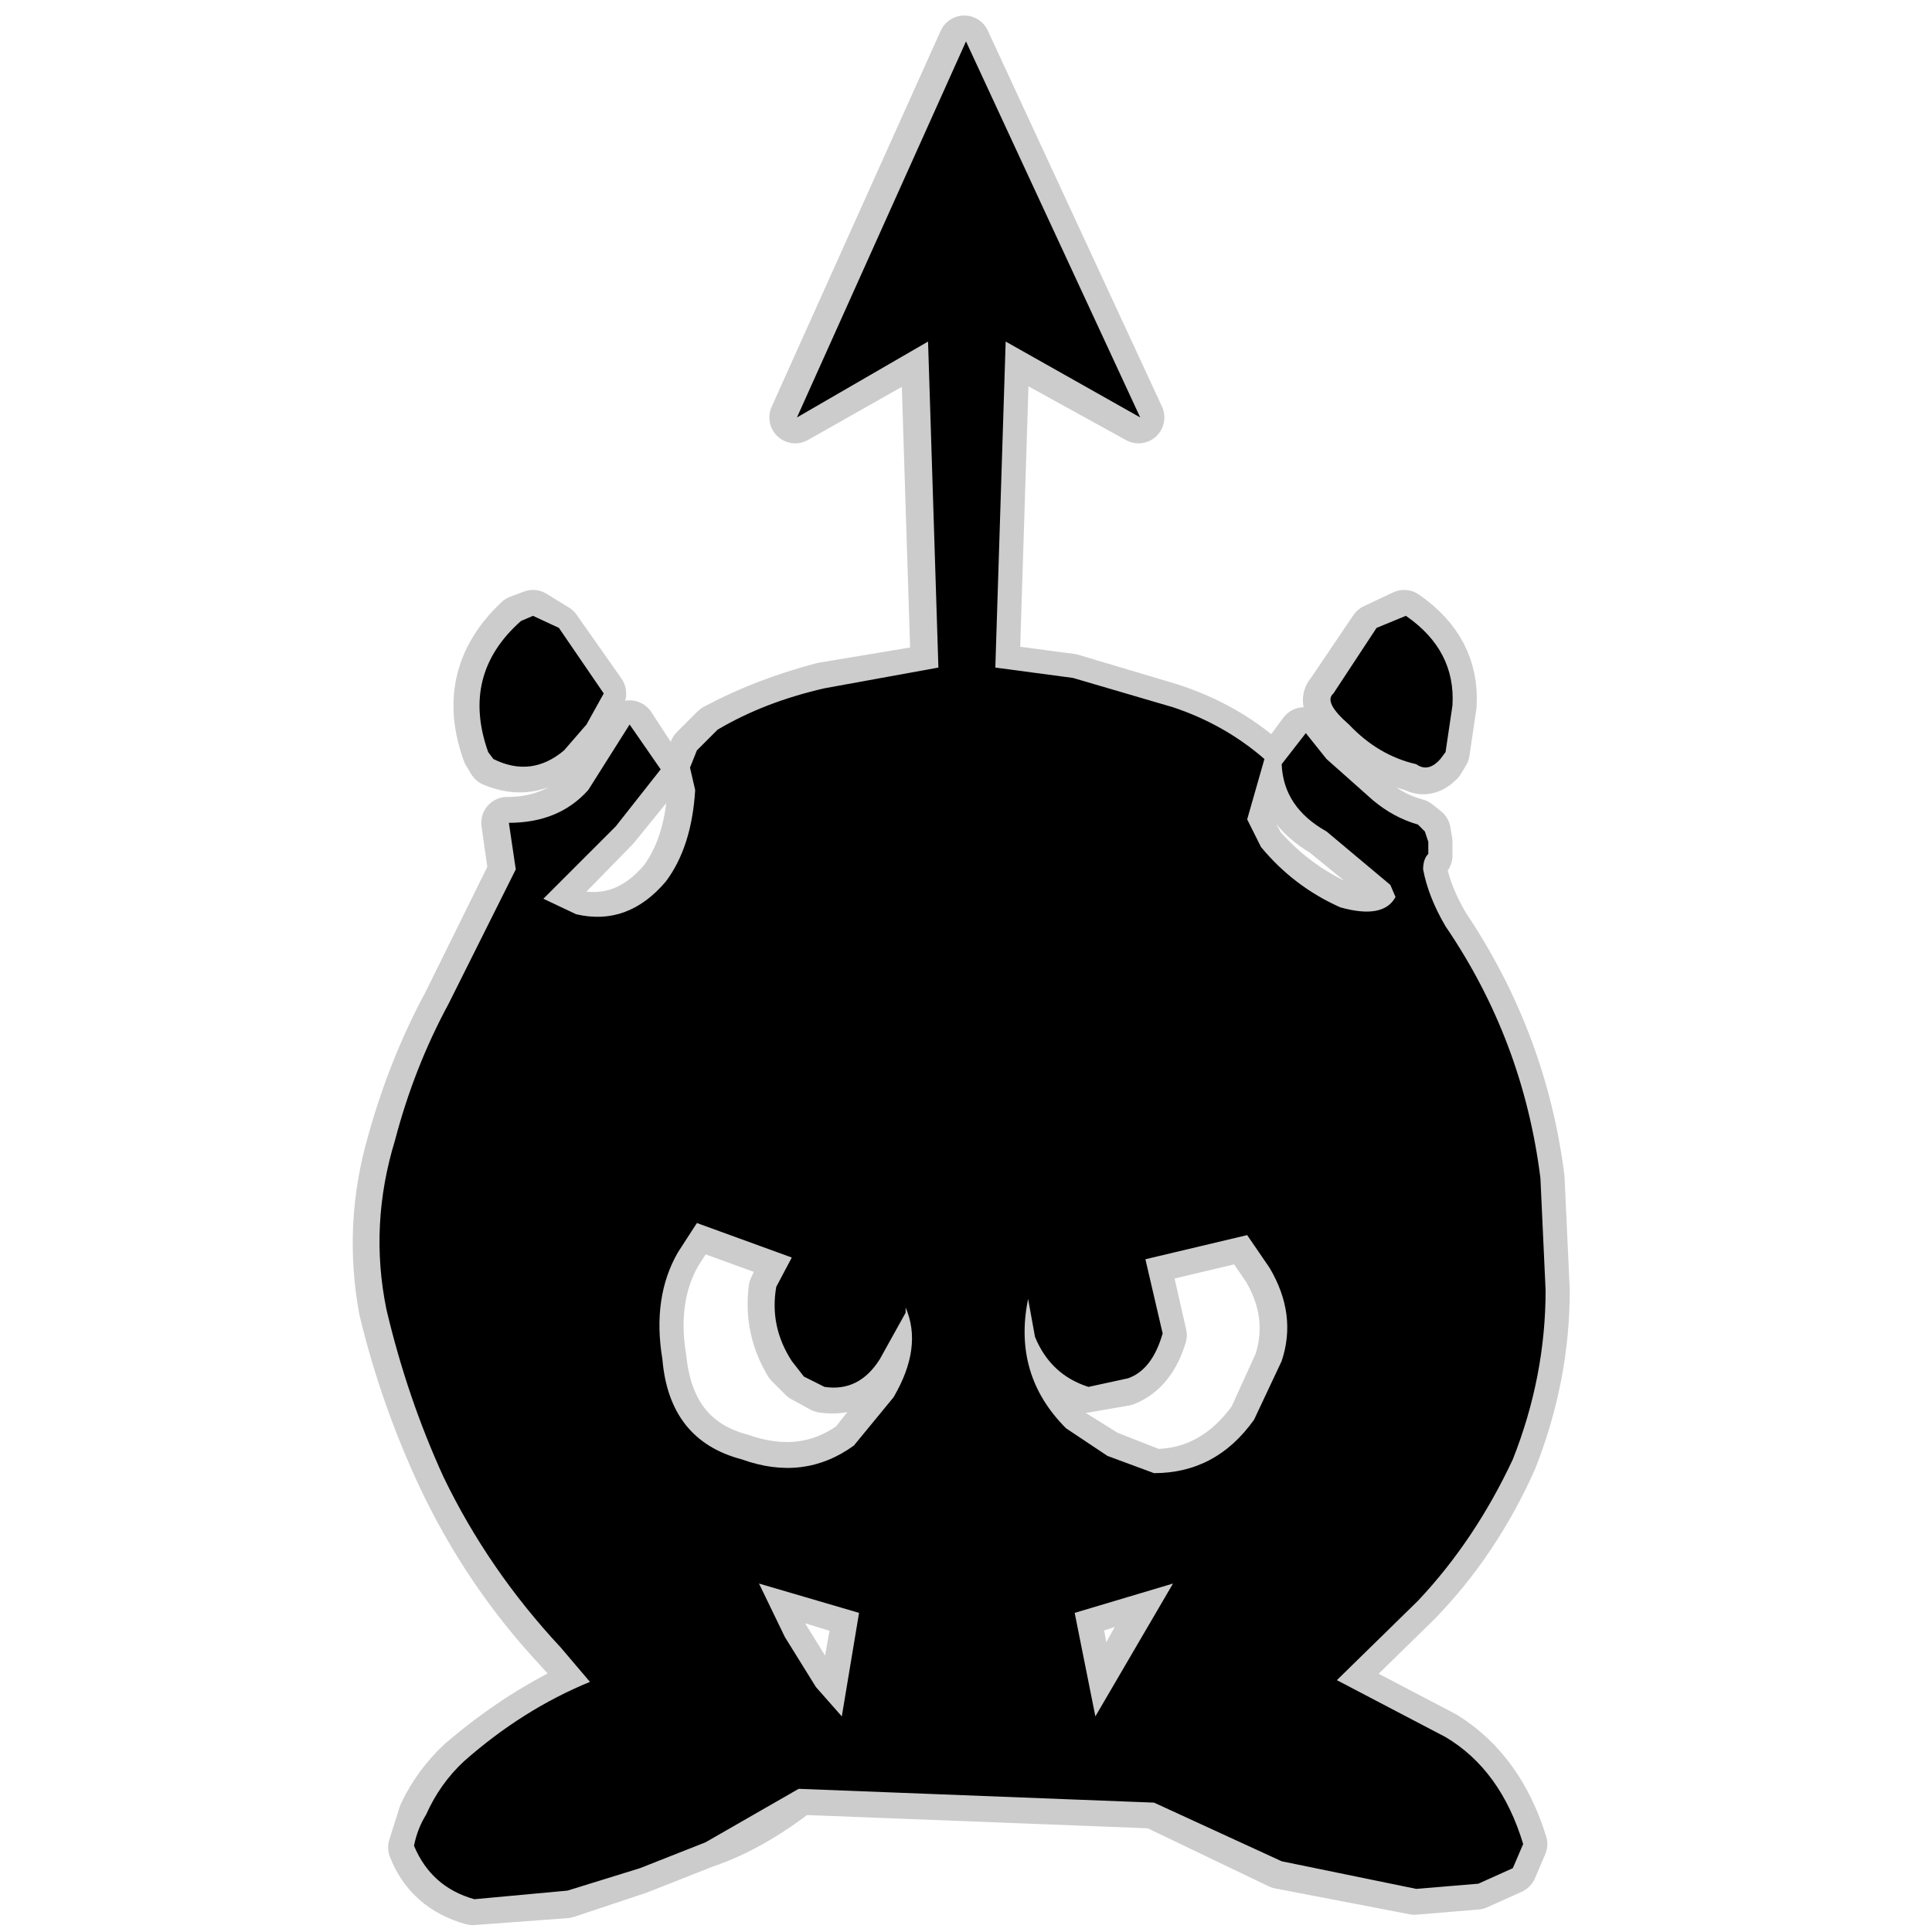 <?xml version="1.0" encoding="UTF-8" standalone="no"?>
<svg xmlns:ffdec="https://www.free-decompiler.com/flash" xmlns:xlink="http://www.w3.org/1999/xlink" ffdec:objectType="frame" height="56.0px" width="56.0px" xmlns="http://www.w3.org/2000/svg">
  <g transform="matrix(1.0, 0.0, 0.0, 1.0, 0.0, 0.0)">
    <use ffdec:characterId="10" ffdec:characterName="101_fla.Symbole27_1" height="56.0" id="back" transform="matrix(1.0, 0.0, 0.0, 1.0, 0.0, 0.0)" width="56.0" xlink:href="#sprite0"/>
    <use ffdec:characterId="12" height="55.55" id="back" transform="matrix(1.0, 0.0, 0.0, 1.0, 10.2, 0.45)" width="35.3" xlink:href="#sprite9"/>
    <use ffdec:characterId="14" height="54.0" id="up" transform="matrix(1.0, 0.0, 0.0, 1.0, 11.0, 1.2)" width="33.8" xlink:href="#sprite10"/>
  </g>
  <defs>
    <g id="sprite0" transform="matrix(1.0, 0.0, 0.0, 1.0, 0.0, 0.0)">
      <use ffdec:characterId="9" ffdec:characterName="101_fla.Symbole24_2" height="56.0" id="back" transform="matrix(1.0, 0.0, 0.0, 1.0, 0.0, 0.0)" width="56.0" xlink:href="#sprite1"/>
    </g>
    <g id="sprite1" transform="matrix(1.0, 0.0, 0.0, 1.0, 0.0, 0.0)">
      <use ffdec:characterId="8" ffdec:characterName="101_fla.Symbole21_3" height="56.0" id="back" transform="matrix(1.0, 0.0, 0.0, 1.0, 0.0, 0.0)" width="56.0" xlink:href="#sprite2"/>
    </g>
    <g id="sprite2" transform="matrix(1.0, 0.0, 0.0, 1.0, 0.0, 0.0)">
      <use ffdec:characterId="7" ffdec:characterName="101_fla.Symbole18_4" height="56.0" id="back" transform="matrix(1.0, 0.0, 0.0, 1.0, 0.0, 0.0)" width="56.0" xlink:href="#sprite3"/>
    </g>
    <g id="sprite3" transform="matrix(1.0, 0.0, 0.0, 1.0, 0.0, 0.0)">
      <use ffdec:characterId="6" ffdec:characterName="101_fla.Symbole15_5" height="56.0" id="back" transform="matrix(1.0, 0.0, 0.0, 1.0, 0.0, 0.0)" width="56.0" xlink:href="#sprite4"/>
    </g>
    <g id="sprite4" transform="matrix(1.0, 0.0, 0.0, 1.0, 0.0, 0.0)">
      <use ffdec:characterId="5" ffdec:characterName="101_fla.Symbole12_6" height="56.0" id="back" transform="matrix(1.0, 0.0, 0.0, 1.0, 0.0, 0.0)" width="56.0" xlink:href="#sprite5"/>
    </g>
    <g id="sprite5" transform="matrix(1.0, 0.0, 0.0, 1.0, 0.0, 0.0)">
      <use ffdec:characterId="4" ffdec:characterName="101_fla.Symbole9_7" height="56.0" id="back" transform="matrix(1.0, 0.0, 0.0, 1.0, 0.0, 0.0)" width="56.0" xlink:href="#sprite6"/>
    </g>
    <g id="sprite6" transform="matrix(1.0, 0.0, 0.0, 1.0, 0.0, 0.0)">
      <use ffdec:characterId="3" ffdec:characterName="101_fla.Symbole6_8" height="56.0" id="back" transform="matrix(1.0, 0.0, 0.0, 1.0, 0.0, 0.0)" width="56.0" xlink:href="#sprite7"/>
    </g>
    <g id="sprite7" transform="matrix(1.0, 0.0, 0.0, 1.0, 0.0, 0.0)">
      <use ffdec:characterId="2" height="56.0" id="back" transform="matrix(1.0, 0.0, 0.0, 1.0, 0.0, 0.0)" width="56.0" xlink:href="#sprite8"/>
    </g>
    <g id="sprite8" transform="matrix(1.0, 0.0, 0.0, 1.0, 0.0, 0.0)">
      <use ffdec:characterId="1" height="56.0" transform="matrix(1.0, 0.0, 0.0, 1.0, 0.0, 0.0)" width="56.0" xlink:href="#shape0"/>
    </g>
    <g id="shape0" transform="matrix(1.0, 0.0, 0.0, 1.0, 0.0, 0.0)">
      <path d="M56.0 56.0 L0.0 56.0 0.0 0.0 56.0 0.0 56.0 56.0" fill="#010101" fill-opacity="0.0" fill-rule="evenodd" stroke="none"/>
    </g>
    <g id="sprite9" transform="matrix(1.0, 0.0, 0.0, 1.0, 0.75, 0.75)">
      <use ffdec:characterId="11" height="55.55" transform="matrix(1.0, 0.0, 0.0, 1.0, -0.75, -0.75)" width="35.3" xlink:href="#shape1"/>
    </g>
    <g id="shape1" transform="matrix(1.0, 0.0, 0.0, 1.0, 0.75, 0.75)">
      <path d="M30.05 21.0 Q28.95 20.7 28.1 19.85 27.35 19.2 27.65 18.9 L28.9 17.05 29.75 16.65 Q31.2 17.65 31.1 19.25 L30.9 20.6 30.75 20.85 Q30.4 21.2 30.05 21.0 M30.35 22.9 L30.1 22.7 Q29.35 22.5 28.8 22.0 L27.45 20.85 26.85 20.05 26.15 21.0 Q26.25 22.2 27.45 22.9 L29.35 24.45 29.45 24.8 Q29.1 25.45 27.9 25.1 26.55 24.5 25.55 23.35 L25.15 22.6 25.65 20.85 Q24.5 19.85 22.95 19.35 L20.1 18.5 17.85 18.2 18.15 8.75 22.05 10.9 17.0 0.0 12.1 10.9 15.9 8.75 16.2 18.2 12.9 18.75 Q11.2 19.2 9.8 19.95 L9.2 20.55 9.0 21.05 9.15 21.7 Q9.05 23.35 8.3 24.35 7.2 25.65 5.7 25.35 L4.75 24.9 6.85 22.75 8.15 21.15 7.3 19.85 6.05 21.7 Q5.15 22.65 3.75 22.65 L3.95 24.05 2.05 27.9 Q1.05 29.75 0.45 31.9 -0.25 34.3 0.2 36.75 0.8 39.25 1.9 41.6 3.2 44.35 5.25 46.55 L6.15 47.55 Q4.2 48.4 2.45 49.9 1.75 50.55 1.35 51.4 L1.05 52.35 Q1.5 53.5 2.75 53.85 L5.45 53.65 7.55 52.95 9.45 52.2 Q10.8 51.75 12.2 50.65 L22.5 51.05 26.15 52.8 30.05 53.55 31.85 53.4 32.85 52.95 33.15 52.25 Q32.5 50.15 30.9 49.15 L27.75 47.5 30.1 45.2 Q31.8 43.45 32.85 41.1 33.8 38.7 33.8 36.2 L33.65 32.95 Q33.15 29.0 30.9 25.65 30.4 24.8 30.25 24.05 30.25 23.75 30.4 23.6 L30.4 23.2 30.35 22.9 M4.5 16.65 L4.1 16.8 Q2.4 18.4 3.2 20.6 L3.35 20.85 Q4.4 21.3 5.3 20.55 L6.0 19.85 6.45 18.9 5.15 17.05 4.5 16.65 M9.2 34.25 L11.95 35.25 11.5 36.15 Q11.35 37.3 11.95 38.3 L12.35 38.7 12.9 39.0 Q13.95 39.15 14.5 38.2 L15.25 36.85 15.25 36.7 Q15.75 37.85 14.95 39.25 L13.8 40.7 Q12.35 41.75 10.5 41.1 8.45 40.55 8.2 38.2 7.9 36.4 8.65 35.1 L9.2 34.25 M22.2 35.3 L22.7 37.5 Q22.4 38.5 21.65 38.8 L20.5 39.0 Q19.45 38.65 19.05 37.6 L18.8 36.45 Q18.35 38.65 19.9 40.25 L21.1 41.0 22.5 41.55 Q24.25 41.55 25.4 39.95 L26.15 38.3 Q26.6 36.9 25.8 35.55 L25.15 34.6 22.2 35.3 M11.75 46.25 L11.05 44.65 13.95 45.55 13.4 48.6 Q12.95 48.25 12.65 47.7 L11.75 46.25 M20.2 45.55 L20.75 48.6 22.95 44.65 20.2 45.55 Z" fill="none" stroke="#000000" stroke-linecap="round" stroke-linejoin="round" stroke-opacity="0.2" stroke-width="1.5"/>
    </g>
    <g id="sprite10" transform="matrix(1.0, 0.0, 0.0, 1.0, 0.0, 0.0)">
      <use ffdec:characterId="13" height="54.0" transform="matrix(1.0, 0.0, 0.0, 1.0, 0.0, 0.0)" width="33.8" xlink:href="#shape2"/>
    </g>
    <g id="shape2" transform="matrix(1.0, 0.0, 0.0, 1.0, 0.0, 0.0)">
      <path d="M30.9 20.6 L30.75 20.8 Q30.4 21.2 30.05 20.95 28.95 20.7 28.1 19.8 27.35 19.15 27.65 18.9 L28.9 17.0 29.75 16.65 Q31.2 17.65 31.1 19.25 L30.9 20.6 M9.2 34.25 L8.65 35.1 Q7.9 36.4 8.2 38.2 8.4 40.55 10.5 41.1 12.3 41.75 13.75 40.7 L14.9 39.3 Q15.75 37.85 15.25 36.7 L15.25 36.85 14.5 38.2 Q13.9 39.15 12.9 39.0 L12.3 38.7 11.95 38.25 Q11.3 37.25 11.5 36.1 L11.95 35.25 9.2 34.25 M4.45 16.65 L5.2 17.0 6.5 18.9 6.0 19.8 5.35 20.55 Q4.4 21.35 3.3 20.8 L3.15 20.6 Q2.35 18.35 4.1 16.8 L4.45 16.65 M30.3 22.9 L30.4 23.2 30.4 23.55 Q30.25 23.7 30.25 24.0 30.4 24.8 30.9 25.65 33.15 28.95 33.65 32.95 L33.8 36.2 Q33.8 38.7 32.85 41.1 31.75 43.45 30.1 45.2 L27.75 47.5 30.9 49.15 Q32.5 50.1 33.15 52.25 L32.85 52.95 31.85 53.4 30.05 53.55 26.15 52.75 22.45 51.05 12.15 50.65 9.45 52.2 7.55 52.95 5.45 53.6 2.75 53.85 Q1.5 53.5 1.0 52.3 1.1 51.8 1.35 51.4 1.75 50.5 2.45 49.85 4.15 48.35 6.1 47.55 L5.25 46.55 Q3.15 44.3 1.85 41.6 0.8 39.3 0.2 36.75 -0.3 34.3 0.45 31.85 1.0 29.75 2.0 27.9 L3.95 24.0 3.75 22.65 Q5.2 22.65 6.05 21.7 L7.25 19.8 8.15 21.1 6.85 22.75 4.75 24.85 5.7 25.3 Q7.2 25.65 8.3 24.35 9.05 23.35 9.15 21.7 L9.0 21.05 9.2 20.55 9.8 19.95 Q11.15 19.15 12.9 18.75 L16.2 18.15 15.9 8.7 12.1 10.9 17.0 0.0 22.05 10.9 18.15 8.7 17.85 18.15 20.1 18.45 23.0 19.3 Q24.5 19.8 25.65 20.8 L25.15 22.55 25.55 23.35 Q26.5 24.5 27.85 25.1 29.1 25.45 29.45 24.8 L29.3 24.45 27.45 22.9 Q26.2 22.2 26.15 20.95 L26.85 20.05 27.45 20.8 28.8 22.0 Q29.4 22.5 30.1 22.7 L30.3 22.9 M25.15 34.6 L22.2 35.3 22.7 37.45 Q22.4 38.5 21.7 38.75 L20.55 39.0 Q19.45 38.65 19.0 37.55 L18.8 36.45 Q18.35 38.65 19.9 40.2 L21.1 41.0 22.45 41.5 Q24.25 41.5 25.35 39.95 L26.15 38.25 Q26.6 36.9 25.8 35.55 L25.15 34.6 M11.75 46.25 L12.65 47.7 13.4 48.55 13.9 45.55 11.0 44.7 11.75 46.25 M20.15 45.55 L20.75 48.55 23.0 44.7 20.15 45.55" fill="#000000" fill-rule="evenodd" stroke="none"/>
    </g>
  </defs>
</svg>
